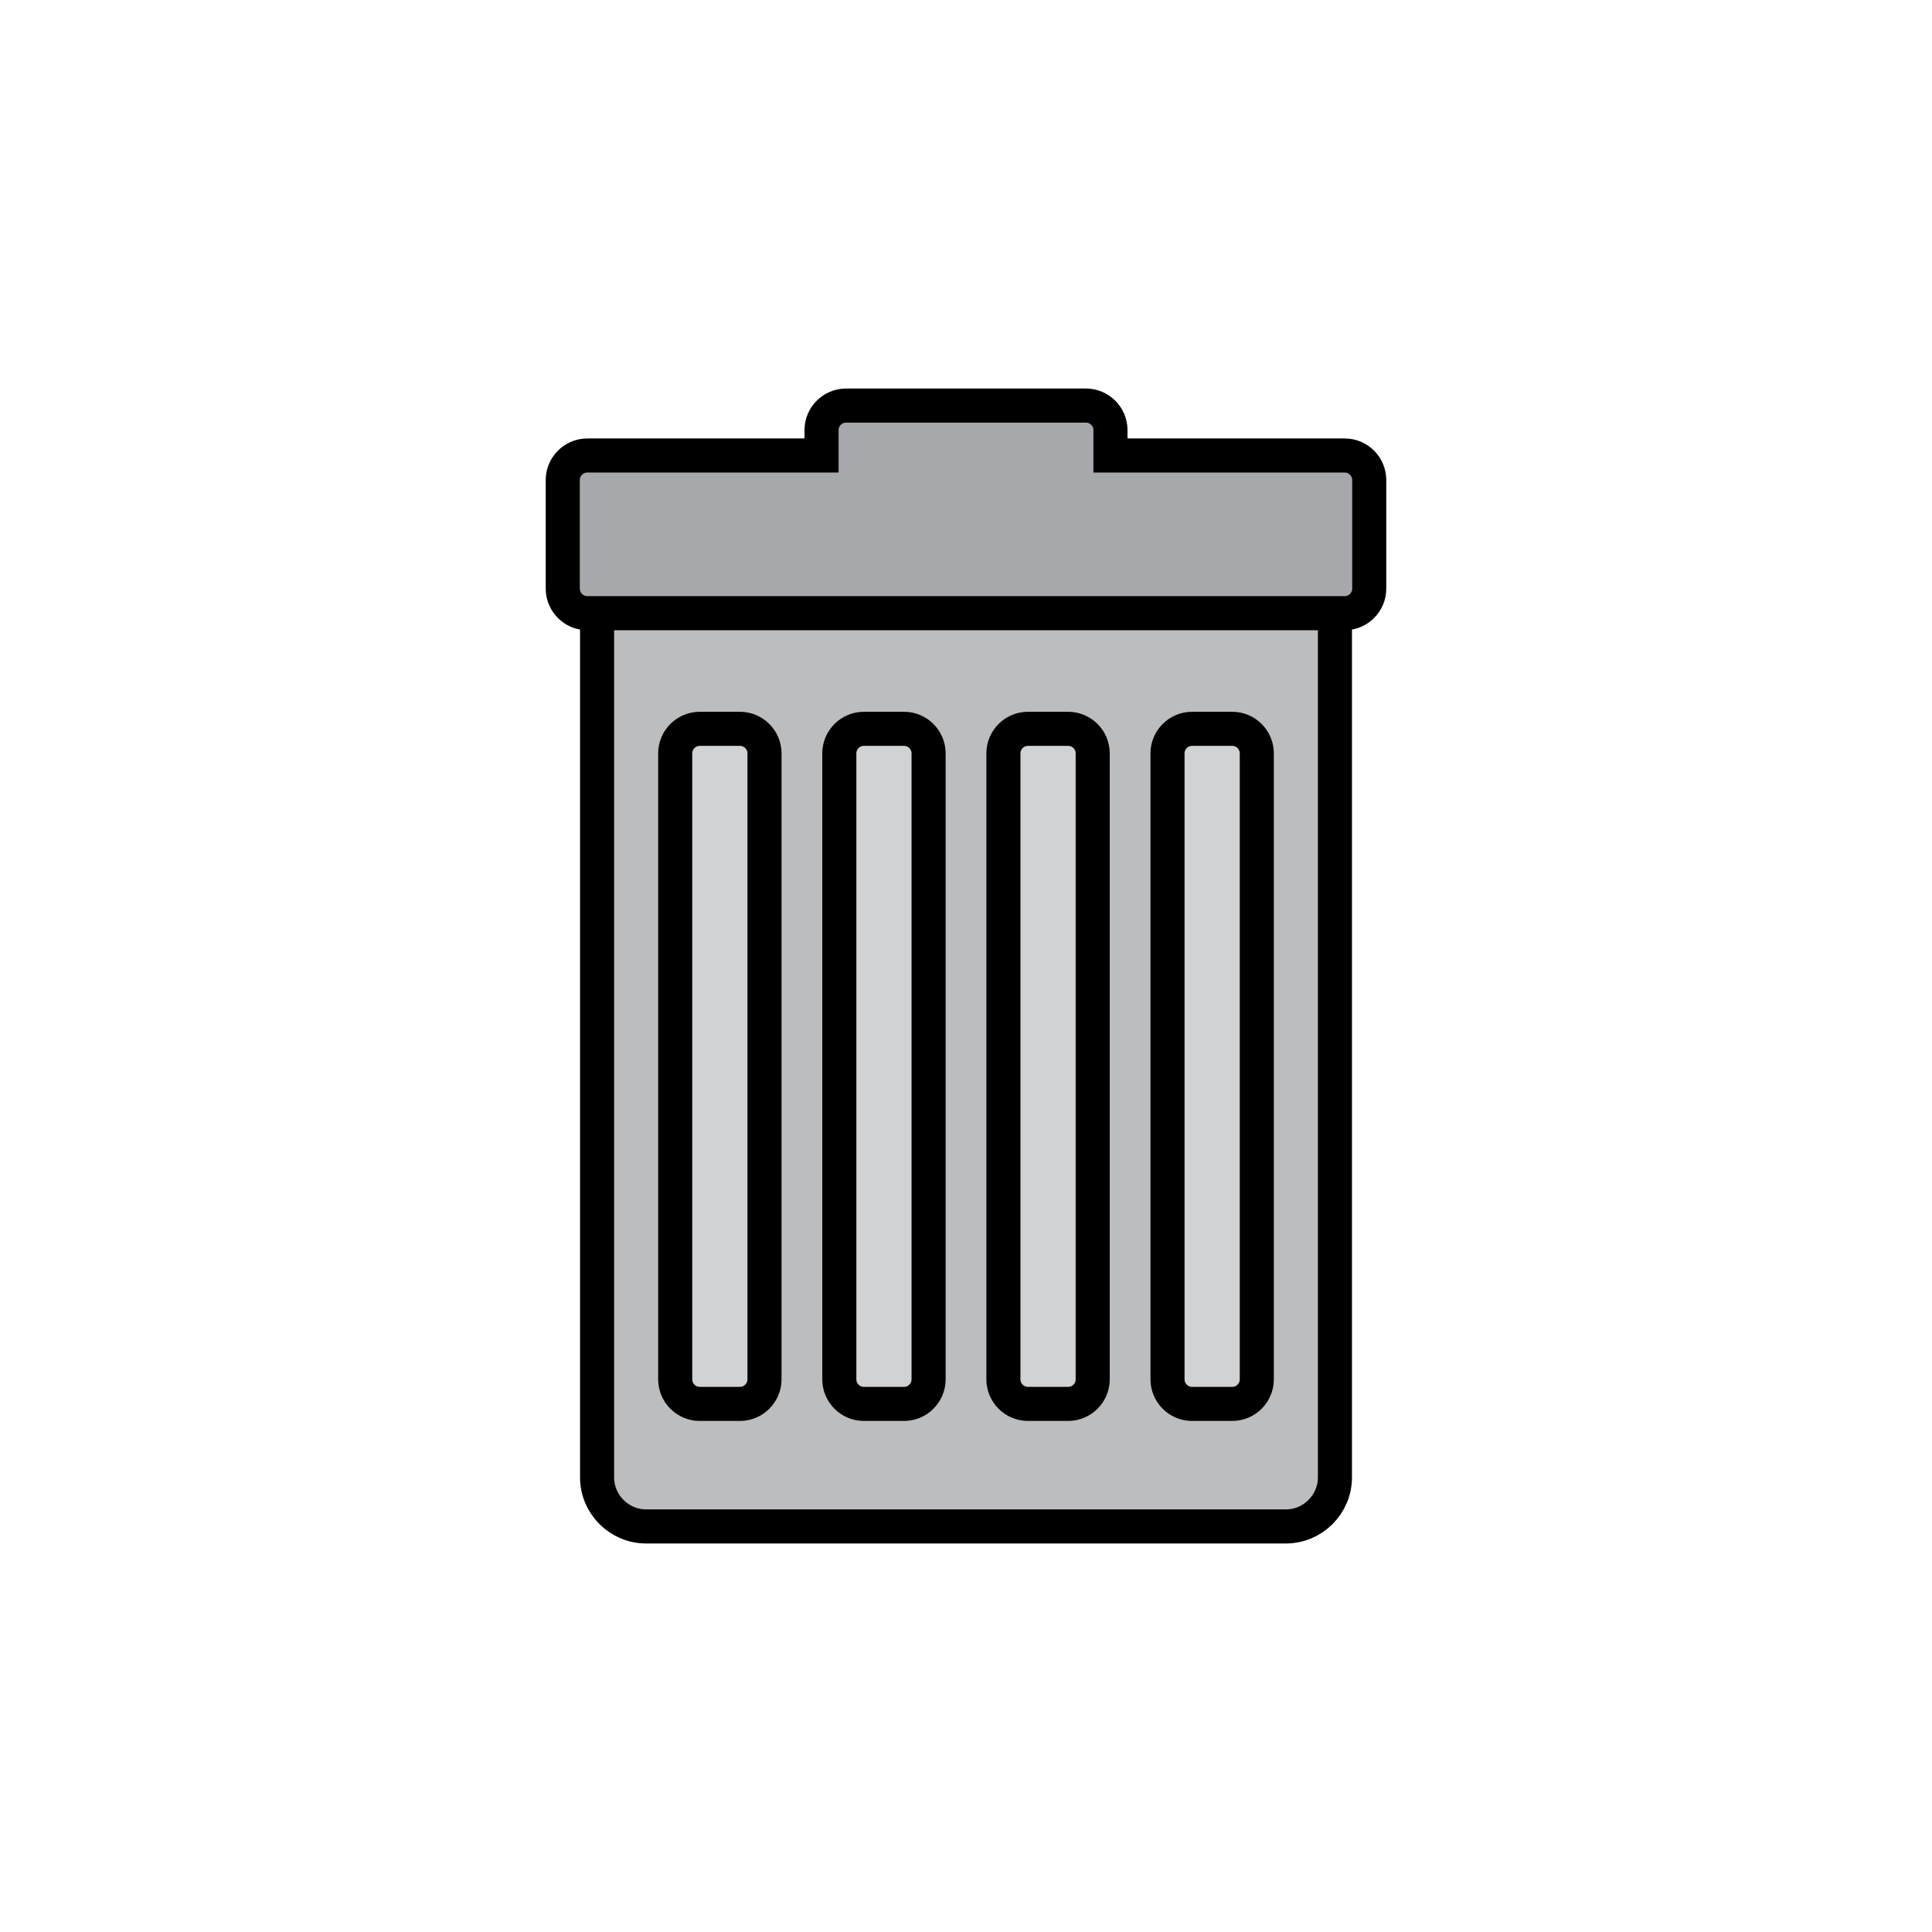 <?xml version="1.0" encoding="utf-8"?>
<!-- Generator: Adobe Illustrator 16.0.0, SVG Export Plug-In . SVG Version: 6.00 Build 0)  -->
<!DOCTYPE svg PUBLIC "-//W3C//DTD SVG 1.1//EN" "http://www.w3.org/Graphics/SVG/1.1/DTD/svg11.dtd">
<svg version="1.1" xmlns="http://www.w3.org/2000/svg" xmlns:xlink="http://www.w3.org/1999/xlink" x="0px" y="0px"
	 width="453.543px" height="453.544px" viewBox="0 0 453.543 453.544" enable-background="new 0 0 453.543 453.544"
	 xml:space="preserve">
<g id="kvadrat">
</g>
<g id="color">
	<g id="rdeča7bela">
	</g>
	<g>
		<g>
			<path fill="#BBBDBF" stroke="#000000" stroke-width="8" stroke-miterlimit="10" d="M140.166,346.818
				c0,6.335,5.185,11.519,11.519,11.519H301.86c6.334,0,11.519-5.184,11.519-11.519V135.846H140.166V346.818z"/>
			<path fill="#D0D2D3" stroke="#000000" stroke-width="8" stroke-miterlimit="10" d="M274.076,176.853
				c0-3.167,2.593-5.759,5.761-5.759h9.441c3.17,0,5.76,2.592,5.76,5.759v146.956c0,3.168-2.59,5.762-5.76,5.762h-9.441
				c-3.168,0-5.761-2.594-5.761-5.762V176.853z"/>
			<path fill="#D0D2D3" stroke="#000000" stroke-width="8" stroke-miterlimit="10" d="M235.554,176.853
				c0-3.167,2.589-5.759,5.759-5.759h9.441c3.169,0,5.762,2.592,5.762,5.759v146.956c0,3.168-2.593,5.762-5.762,5.762h-9.441
				c-3.17,0-5.759-2.594-5.759-5.762V176.853z"/>
			<path fill="#D0D2D3" stroke="#000000" stroke-width="8" stroke-miterlimit="10" d="M197.031,176.853
				c0-3.167,2.591-5.759,5.758-5.759h9.441c3.168,0,5.76,2.592,5.76,5.759v146.956c0,3.168-2.591,5.762-5.76,5.762h-9.441
				c-3.167,0-5.758-2.594-5.758-5.762V176.853z"/>
			<path fill="#D0D2D3" stroke="#000000" stroke-width="8" stroke-miterlimit="10" d="M158.506,176.853
				c0-3.167,2.592-5.759,5.76-5.759h9.442c3.167,0,5.759,2.592,5.759,5.759v146.956c0,3.168-2.593,5.762-5.759,5.762h-9.442
				c-3.168,0-5.76-2.594-5.76-5.762V176.853z"/>
		</g>
		<path fill="#A6A8AB" stroke="#000000" stroke-width="8" stroke-miterlimit="10" d="M315.672,106.929h-54.987v-5.963
			c0-3.167-2.59-5.759-5.76-5.759h-56.308c-3.168,0-5.758,2.592-5.758,5.759v5.963h-54.987c-3.168,0-5.761,2.593-5.761,5.76v25.497
			c0,3.168,2.593,5.76,5.761,5.76h177.8c3.168,0,5.759-2.592,5.759-5.76v-25.497C321.431,109.521,318.84,106.929,315.672,106.929z"
			/>
	</g>
</g>
<g id="cb" display="none">
	<g id="rdeča7bela_copy" display="inline">
	</g>
	<g display="inline">
		<g>
			<path fill="none" stroke="#000000" stroke-width="8" stroke-miterlimit="10" d="M140.166,346.818
				c0,6.335,5.185,11.519,11.519,11.519H301.86c6.334,0,11.519-5.184,11.519-11.519V135.846H140.166V346.818z"/>
			<path fill="none" stroke="#000000" stroke-width="8" stroke-miterlimit="10" d="M274.076,176.853
				c0-3.167,2.593-5.759,5.761-5.759h9.441c3.17,0,5.76,2.592,5.76,5.759v146.956c0,3.168-2.59,5.762-5.76,5.762h-9.441
				c-3.168,0-5.761-2.594-5.761-5.762V176.853z"/>
			<path fill="none" stroke="#000000" stroke-width="8" stroke-miterlimit="10" d="M235.554,176.853
				c0-3.167,2.589-5.759,5.759-5.759h9.441c3.169,0,5.762,2.592,5.762,5.759v146.956c0,3.168-2.593,5.762-5.762,5.762h-9.441
				c-3.17,0-5.759-2.594-5.759-5.762V176.853z"/>
			<path fill="none" stroke="#000000" stroke-width="8" stroke-miterlimit="10" d="M197.031,176.853
				c0-3.167,2.591-5.759,5.758-5.759h9.441c3.168,0,5.76,2.592,5.76,5.759v146.956c0,3.168-2.591,5.762-5.76,5.762h-9.441
				c-3.167,0-5.758-2.594-5.758-5.762V176.853z"/>
			<path fill="none" stroke="#000000" stroke-width="8" stroke-miterlimit="10" d="M158.506,176.853c0-3.167,2.592-5.759,5.76-5.759
				h9.442c3.167,0,5.759,2.592,5.759,5.759v146.956c0,3.168-2.593,5.762-5.759,5.762h-9.442c-3.168,0-5.76-2.594-5.76-5.762V176.853
				z"/>
		</g>
		<path fill="none" stroke="#000000" stroke-width="8" stroke-miterlimit="10" d="M315.672,106.929h-54.987v-5.963
			c0-3.167-2.59-5.759-5.76-5.759h-56.308c-3.168,0-5.758,2.592-5.758,5.759v5.963h-54.987c-3.168,0-5.761,2.593-5.761,5.76v25.497
			c0,3.168,2.593,5.76,5.761,5.76h177.8c3.168,0,5.759-2.592,5.759-5.76v-25.497C321.431,109.521,318.84,106.929,315.672,106.929z"
			/>
	</g>
</g>
<g id="pivot">
	<circle fill="none" cx="225.661" cy="355.48" r="14.133"/>
</g>
</svg>
